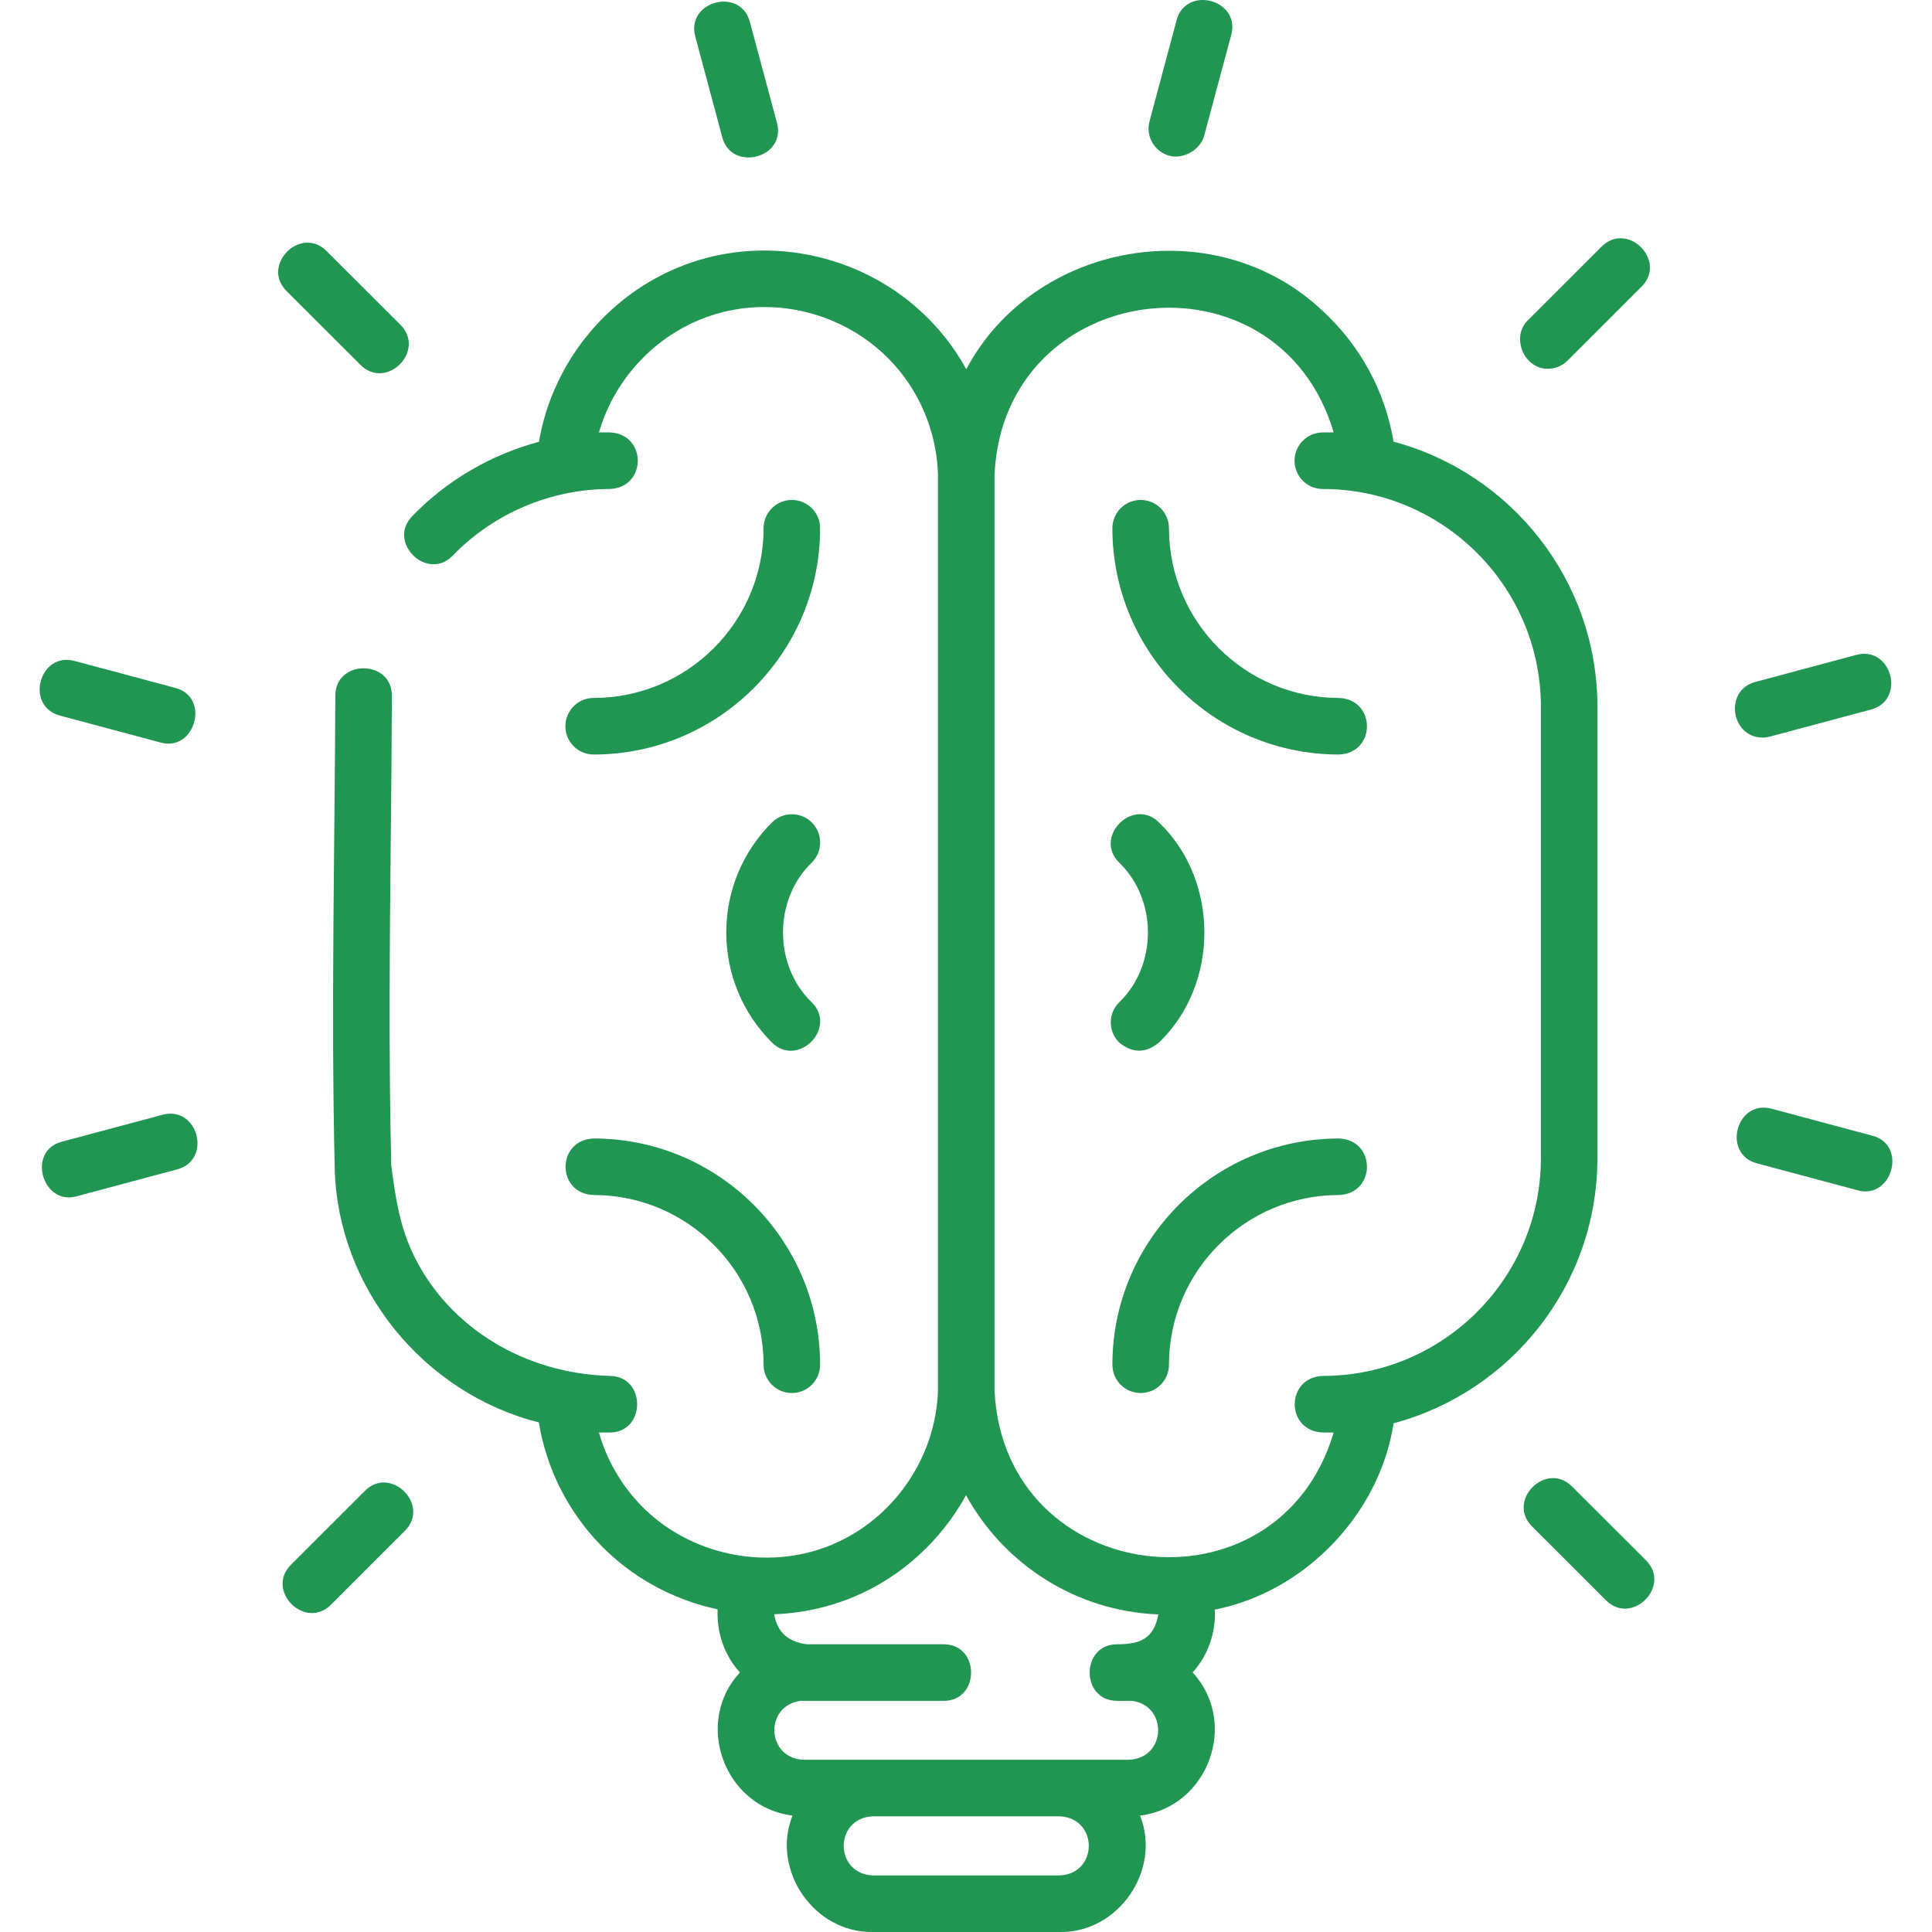 <svg width="39" height="39" viewBox="0 0 39 39" fill="none" xmlns="http://www.w3.org/2000/svg">
<g clip-path="url(#clip0)">
<path d="M7.277 7.366C7.799 7.888 8.606 7.08 8.084 6.558L6.591 5.067C6.069 4.546 5.262 5.353 5.784 5.875L7.277 7.366Z" fill="#219653"/>
<path d="M1.21 14.445L3.249 14.991C3.937 15.175 4.25 14.077 3.544 13.888L1.505 13.342C0.793 13.151 0.497 14.254 1.21 14.445Z" fill="#219653"/>
<path d="M3.282 22.503L1.243 23.048C0.539 23.237 0.856 24.334 1.538 24.151L3.577 23.605C4.29 23.415 3.995 22.312 3.282 22.503Z" fill="#219653"/>
<path d="M7.366 30.095L5.874 31.586C5.351 32.108 6.158 32.915 6.68 32.394L8.173 30.902C8.695 30.381 7.888 29.573 7.366 30.095Z" fill="#219653"/>
<path d="M31.733 30.006C31.211 29.484 30.404 30.292 30.926 30.813L32.419 32.304C32.941 32.826 33.748 32.018 33.226 31.497L31.733 30.006Z" fill="#219653"/>
<path d="M37.801 22.927L35.762 22.381C35.049 22.19 34.754 23.293 35.467 23.484L37.506 24.03C38.194 24.214 38.506 23.116 37.801 22.927Z" fill="#219653"/>
<path d="M35.581 14.889C35.63 14.889 35.679 14.882 35.729 14.869L37.768 14.323C38.481 14.132 38.185 13.029 37.472 13.22L35.433 13.766C34.795 13.937 34.943 14.889 35.581 14.889Z" fill="#219653"/>
<path d="M31.241 7.444C31.387 7.444 31.533 7.388 31.645 7.277L33.137 5.786C33.66 5.264 32.853 4.457 32.331 4.978L30.838 6.469C30.499 6.808 30.762 7.444 31.241 7.444Z" fill="#219653"/>
<path d="M23.608 3.145C23.888 3.22 24.232 3.023 24.307 2.742L24.854 0.705C25.045 -0.008 23.942 -0.304 23.751 0.409L23.205 2.446C23.123 2.751 23.304 3.064 23.608 3.145Z" fill="#219653"/>
<path d="M14.581 2.774C14.769 3.475 15.876 3.194 15.684 2.479L15.137 0.442C14.946 -0.271 13.844 0.024 14.035 0.737L14.581 2.774Z" fill="#219653"/>
<path d="M32.246 14.268C32.246 11.707 30.498 9.547 28.131 8.916C27.962 7.901 27.458 6.971 26.691 6.268C24.517 4.223 20.865 4.886 19.506 7.454C19.382 7.228 19.239 7.012 19.077 6.809C17.91 5.337 15.917 4.71 14.118 5.247C12.435 5.75 11.169 7.202 10.88 8.918C9.914 9.177 9.022 9.694 8.32 10.421C7.808 10.95 8.626 11.747 9.141 11.214C9.966 10.361 11.12 9.871 12.308 9.871C13.063 9.845 13.063 8.755 12.308 8.729H12.091C12.415 7.605 13.303 6.683 14.445 6.341C15.8 5.936 17.303 6.409 18.183 7.518C18.647 8.102 18.911 8.828 18.934 9.574L18.934 28.071C18.892 29.423 18.038 30.666 16.784 31.186C15.483 31.726 13.904 31.394 12.928 30.377C12.533 29.965 12.245 29.461 12.09 28.917H12.308C13.037 28.917 13.051 27.794 12.322 27.775C10.602 27.732 9.088 26.813 8.371 25.38C8.069 24.776 7.988 24.192 7.898 23.533C7.845 21.311 7.867 19.074 7.888 16.91C7.898 15.975 7.907 15.008 7.911 14.046C7.913 13.308 6.772 13.304 6.769 14.042C6.757 17.247 6.681 20.347 6.757 23.593C6.816 25.985 8.538 28.122 10.877 28.713C11.027 29.631 11.456 30.493 12.104 31.168C12.757 31.848 13.594 32.297 14.486 32.486C14.465 32.953 14.621 33.414 14.936 33.761C13.995 34.779 14.625 36.481 15.997 36.65C15.56 37.751 16.434 39.023 17.624 39H21.386C22.576 39.024 23.451 37.75 23.014 36.65C24.386 36.481 25.015 34.778 24.075 33.761C24.387 33.415 24.544 32.957 24.524 32.492C26.342 32.133 27.851 30.562 28.131 28.731C30.498 28.1 32.246 25.939 32.246 23.378V14.268H32.246ZM21.386 37.858H17.624C16.845 37.831 16.83 36.714 17.606 36.665H21.404C22.181 36.714 22.165 37.832 21.386 37.858ZM22.786 35.523H16.224C15.47 35.501 15.42 34.428 16.166 34.333C16.185 34.334 16.205 34.334 16.224 34.334H19.049C19.787 34.334 19.787 33.192 19.049 33.192H16.291C15.93 33.15 15.689 32.962 15.628 32.586C16.168 32.567 16.708 32.453 17.221 32.24C18.203 31.833 19.001 31.091 19.501 30.183C20.261 31.568 21.709 32.524 23.383 32.589C23.292 33.088 23.003 33.192 22.55 33.192C21.812 33.192 21.812 34.334 22.55 34.334C22.648 34.334 22.747 34.336 22.845 34.333C23.59 34.428 23.541 35.5 22.786 35.523ZM31.105 23.378C31.105 25.803 29.13 27.775 26.703 27.775C25.948 27.801 25.947 28.891 26.703 28.917H26.922C25.795 32.711 20.266 32.045 20.076 28.07L20.076 9.575C20.269 5.598 25.797 4.938 26.922 8.729H26.703C26.388 8.729 26.132 8.985 26.132 9.3C26.132 9.616 26.388 9.871 26.703 9.871C29.13 9.871 31.105 11.844 31.105 14.268V23.378Z" fill="#219653"/>
<path d="M27.027 22.982C24.506 22.982 22.455 25.031 22.455 27.549C22.455 27.865 22.711 28.12 23.026 28.12C23.341 28.12 23.597 27.865 23.597 27.549C23.597 25.66 25.136 24.123 27.027 24.123C27.781 24.098 27.784 23.008 27.027 22.982Z" fill="#219653"/>
<path d="M11.984 24.123C13.875 24.123 15.414 25.66 15.414 27.549C15.414 27.865 15.669 28.12 15.985 28.12C16.3 28.12 16.555 27.865 16.555 27.549C16.555 25.031 14.505 22.982 11.984 22.982C11.229 23.008 11.227 24.097 11.984 24.123Z" fill="#219653"/>
<path d="M15.984 10.092C15.669 10.092 15.414 10.348 15.414 10.663C15.414 12.552 13.875 14.089 11.983 14.089C11.668 14.089 11.413 14.345 11.413 14.66C11.413 14.975 11.668 15.231 11.983 15.231C14.504 15.231 16.555 13.182 16.555 10.663C16.555 10.348 16.3 10.092 15.984 10.092Z" fill="#219653"/>
<path d="M27.027 14.089C25.136 14.089 23.597 12.552 23.597 10.663C23.597 10.348 23.341 10.092 23.026 10.092C22.711 10.092 22.455 10.348 22.455 10.663C22.455 13.182 24.506 15.231 27.027 15.231C27.782 15.205 27.783 14.116 27.027 14.089Z" fill="#219653"/>
<path d="M16.389 16.604C16.166 16.381 15.805 16.381 15.581 16.604C14.988 17.197 14.661 17.985 14.661 18.823C14.661 19.661 14.988 20.449 15.581 21.043C16.104 21.564 16.91 20.756 16.388 20.235C15.612 19.491 15.612 18.156 16.388 17.411C16.611 17.189 16.611 16.827 16.389 16.604Z" fill="#219653"/>
<path d="M22.59 21.042C22.859 21.265 23.128 21.265 23.397 21.043C24.617 19.873 24.617 17.773 23.397 16.604C22.875 16.082 22.068 16.89 22.59 17.411C23.367 18.156 23.367 19.491 22.59 20.235C22.367 20.458 22.367 20.819 22.59 21.042Z" fill="#219653"/>
</g>
<defs>
<clipPath id="clip0">
<rect width="39" height="39" fill="white"/>
</clipPath>
</defs>
</svg>
